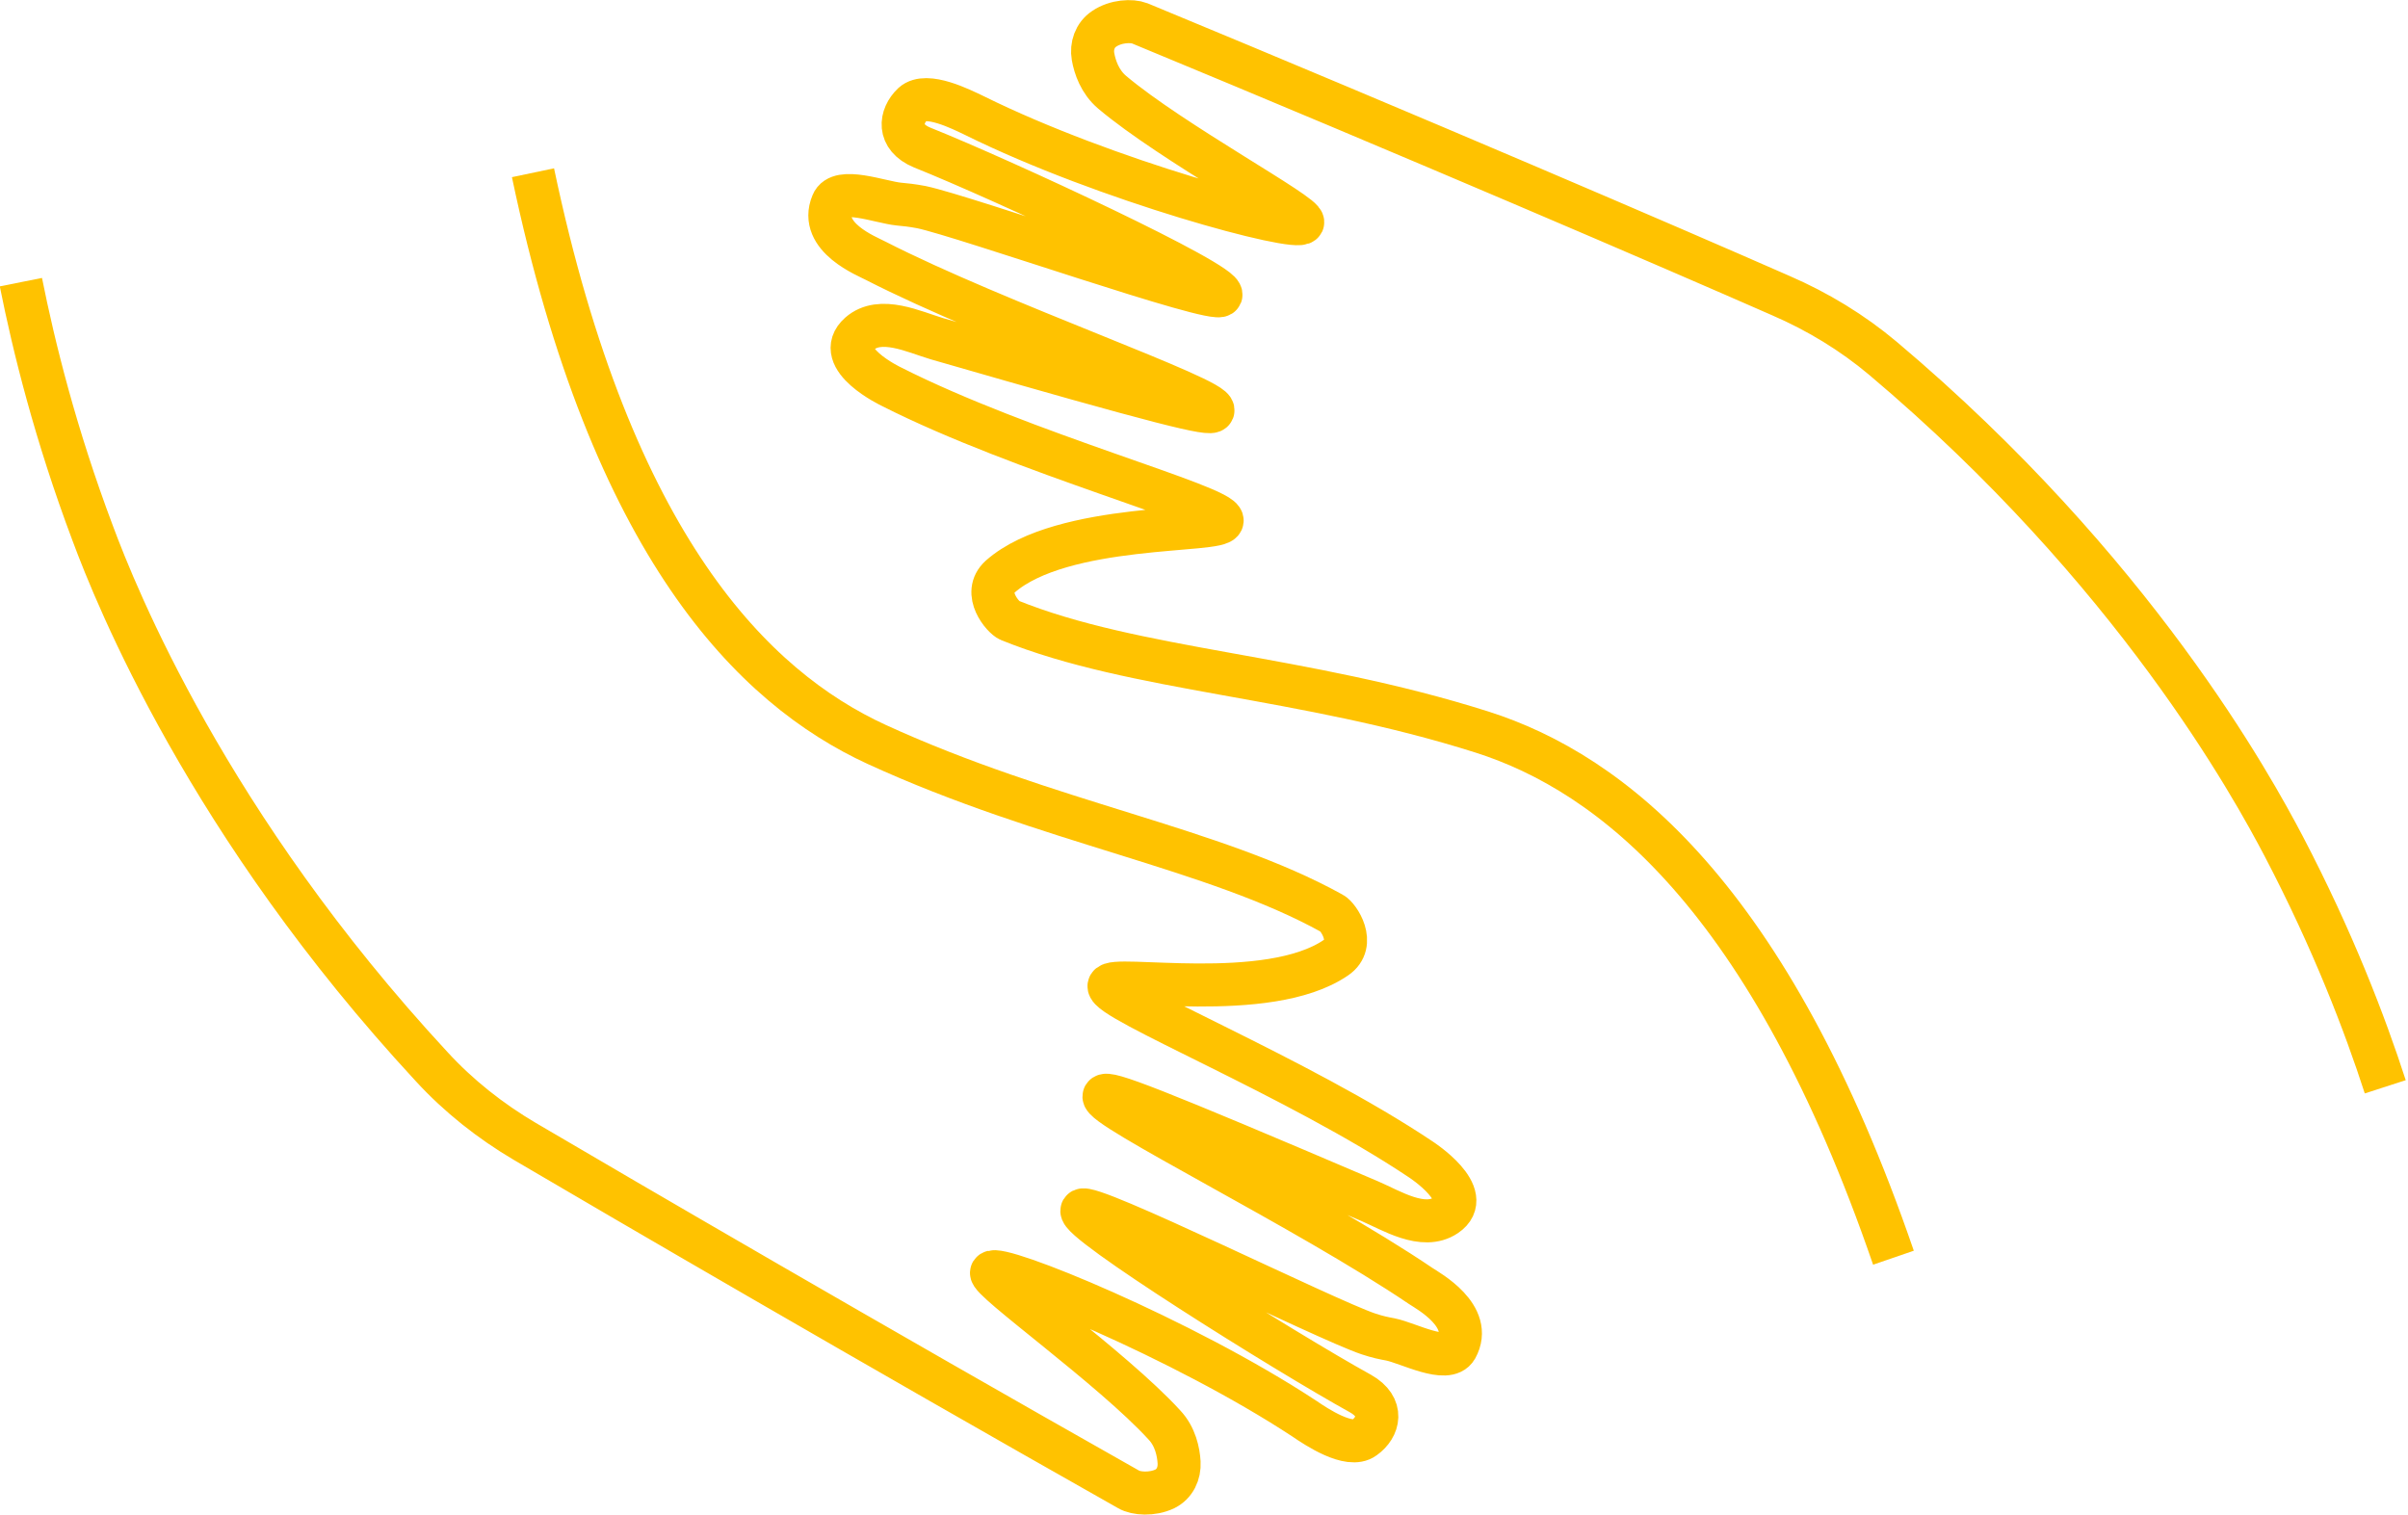 <?xml version="1.0" encoding="utf-8"?>
<!-- Generator: Adobe Illustrator 23.1.1, SVG Export Plug-In . SVG Version: 6.00 Build 0)  -->
<svg version="1.1" id="Layer_1" xmlns="http://www.w3.org/2000/svg" xmlns:xlink="http://www.w3.org/1999/xlink" x="0px" y="0px"
	 viewBox="0 0 391.7 246.4" style="enable-background:new 0 0 391.7 246.4;" xml:space="preserve">
<style type="text/css">
	.st0{fill:none;stroke:#FFC200;stroke-width:7;stroke-miterlimit:10;}
</style>
<path class="st0" d="M308,204.6c-20.2-58.8-45.9-78.8-66.9-85.5c-29.3-9.3-56.4-9.9-76.9-18.2c-1-0.4-4.5-4.4-1.5-7.1
	c10.1-8.9,36-7.1,36.1-9.1c0.2-2.3-32.3-10.9-53.8-21.8c0,0-9.7-4.6-5.2-8.6c3.4-3,8.9-0.3,12.6,0.8c37.4,10.8,44.6,12.5,44.9,11.7
	c0.8-1.9-35.2-14.3-54.9-24.4c-1.3-0.7-9.3-3.8-7-9.3c1.1-2.8,7.8-0.2,10.8,0.1c1.1,0.1,2.1,0.2,3.7,0.5c7.1,1.5,48,15.9,48.7,14.3
	c0.8-1.9-35.6-18.8-48.6-24c-4.1-1.7-3.6-5.1-1.5-7.1c2.2-2,7.9,0.9,10,1.9c21.4,10.6,52.6,19,53.4,17.4c0.6-1.2-21.3-13-31-21.2
	c-2-1.7-2.8-4.1-3.1-5.8c-0.3-1.7,0.3-3.5,1.8-4.5c1.9-1.3,4.5-1.4,5.8-0.9c44.7,18.5,86.8,36.6,104.3,44.3c6,2.6,11.6,6,16.6,10.2
	c40.9,34.5,60.1,69.7,65.2,79.4c8,15.3,13.2,28.9,16.5,39.1"/>
<path class="st0" d="M86.7,28.1c12.8,60.9,35.9,83.8,55.9,93c27.9,12.8,54.8,16.8,74.1,27.5c1,0.5,4,4.9,0.6,7.2
	c-11.1,7.6-36.6,2.7-36.9,4.6c-0.4,2.3,30.7,14.8,50.7,28.2c0,0,9,5.8,4.1,9.1c-3.7,2.5-8.9-0.8-12.4-2.3
	c-35.8-15.3-42.7-17.9-43.2-17.1c-1,1.7,33.2,18.5,51.5,30.9c1.2,0.8,8.7,4.9,5.8,10.1c-1.5,2.6-7.8-0.8-10.7-1.4
	c-1.1-0.2-2.1-0.4-3.6-0.9c-6.9-2.3-45.7-21.6-46.6-20.1c-1,1.7,33,23,45.3,29.8c3.9,2.2,3,5.5,0.6,7.2c-2.4,1.8-7.8-1.8-9.7-3.1
	c-19.9-13.1-49.9-25.3-50.9-23.8c-0.7,1.1,19.6,15.5,28.1,24.8c1.8,1.9,2.3,4.4,2.4,6.1c0.1,1.8-0.7,3.5-2.3,4.3
	c-2.1,1-4.7,0.8-5.9,0.1c-42.1-23.8-81.7-46.9-98.2-56.6c-5.6-3.3-10.8-7.4-15.2-12.2C33.8,134.2,18.9,97,15.1,86.8
	C9,70.6,5.5,56.4,3.4,45.9"/>
</svg>
